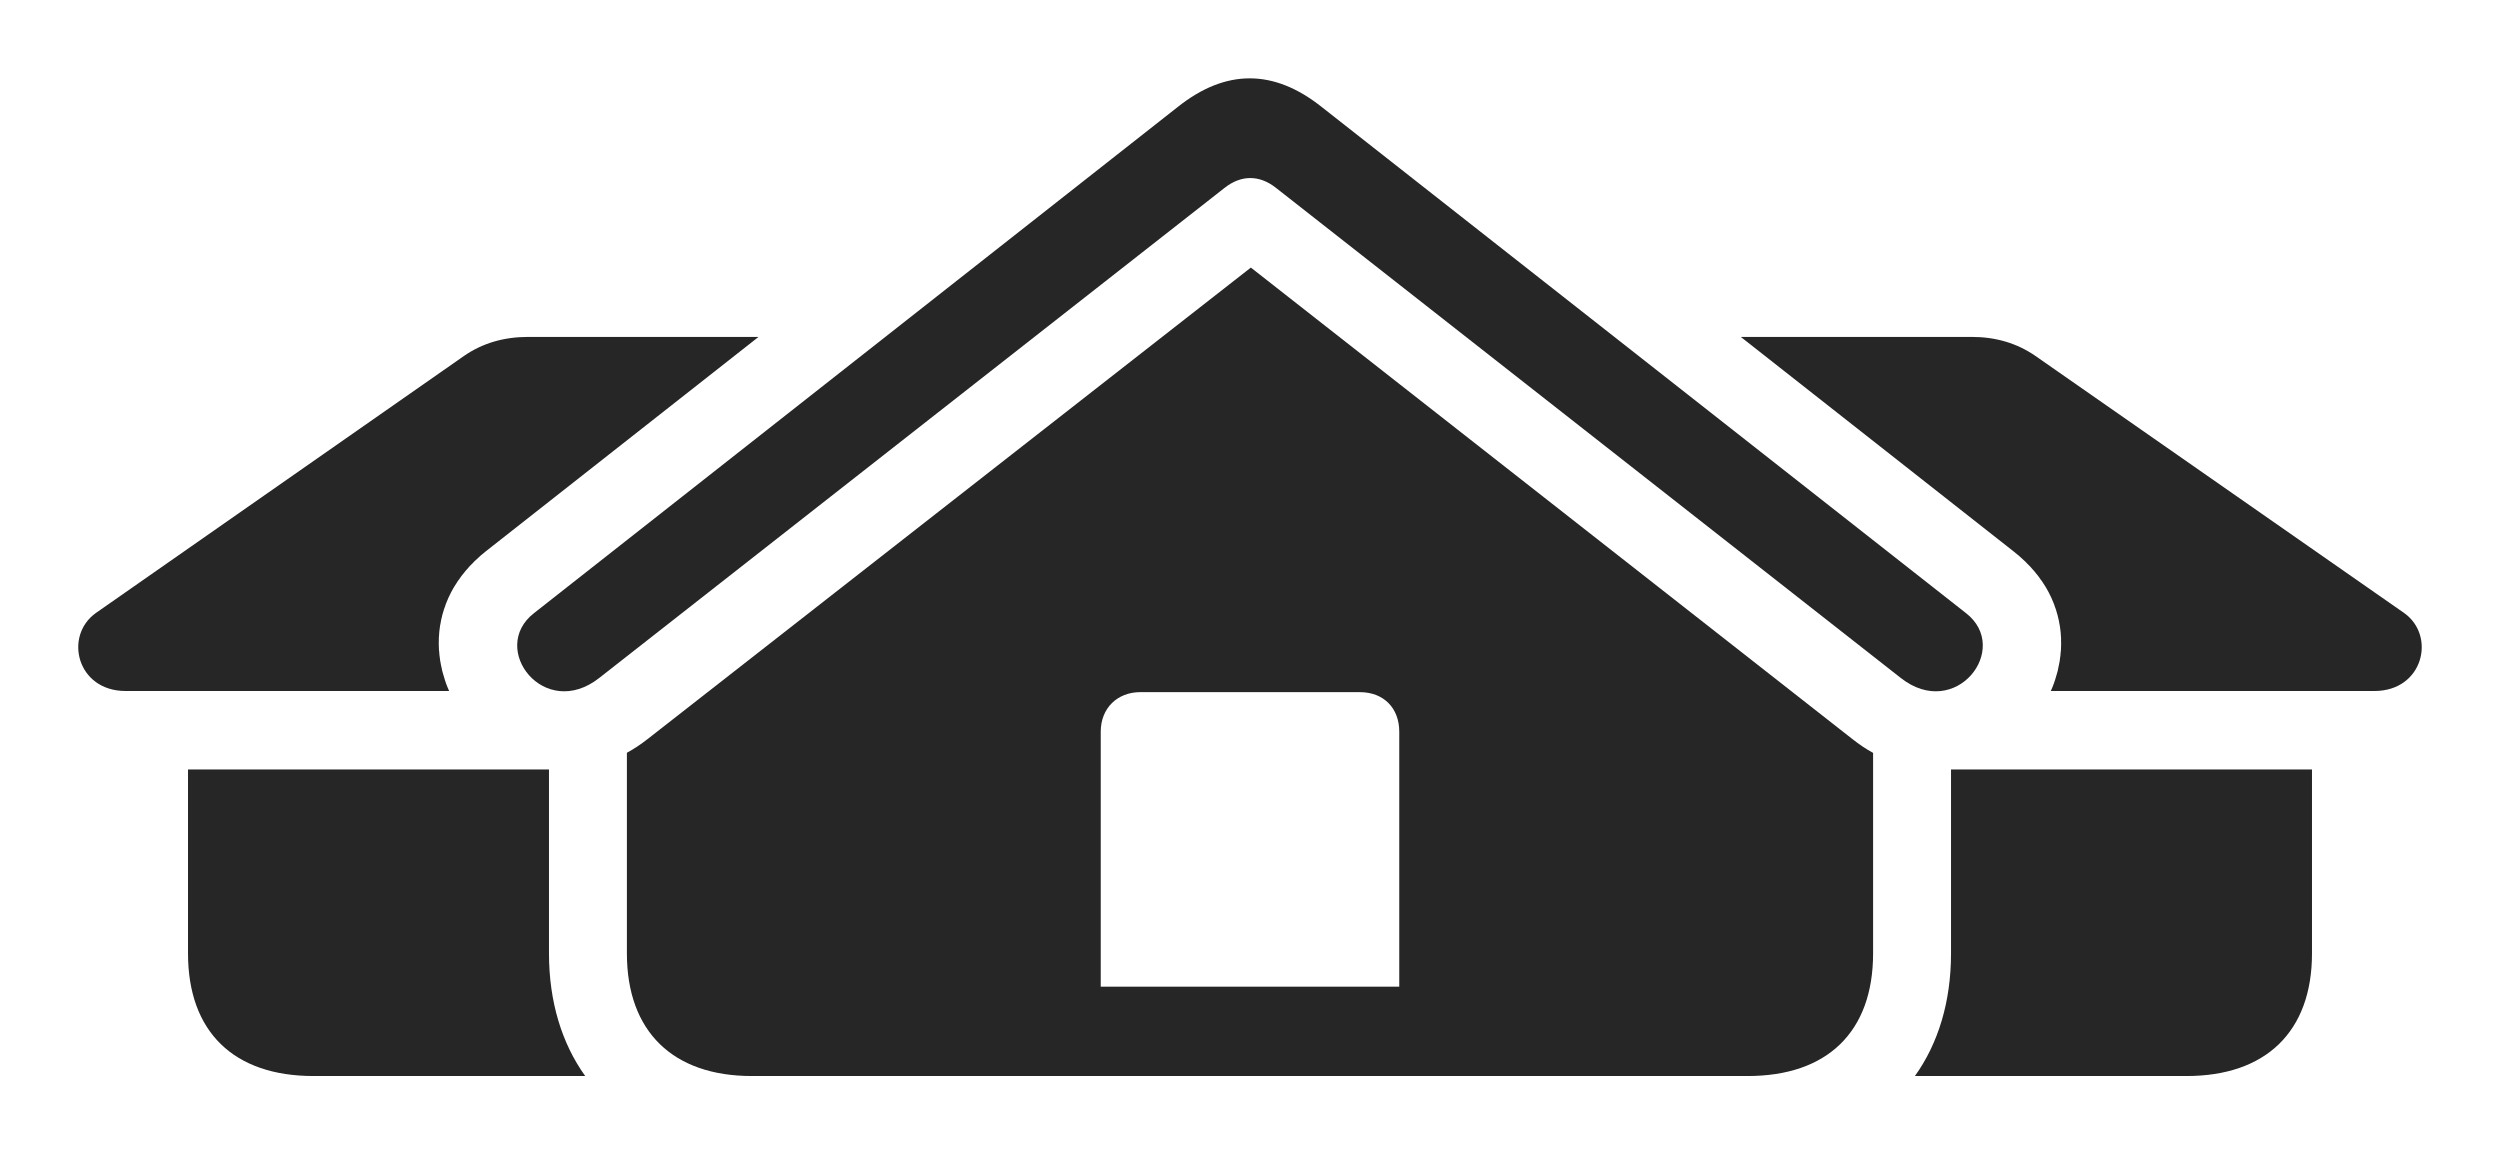 <?xml version="1.0" encoding="UTF-8"?>
<!--Generator: Apple Native CoreSVG 232.5-->
<!DOCTYPE svg
PUBLIC "-//W3C//DTD SVG 1.1//EN"
       "http://www.w3.org/Graphics/SVG/1.1/DTD/svg11.dtd">
<svg version="1.1" xmlns="http://www.w3.org/2000/svg" xmlns:xlink="http://www.w3.org/1999/xlink" width="213.05" height="98.389">
 <g>
  <rect height="98.389" opacity="0" width="213.05" x="0" y="0"/>
  <path d="M46.784 81.25C46.784 85.37 47.882 88.925 49.872 91.699L26.715 91.699C19.928 91.699 16.022 87.939 16.022 81.25L16.022 65.576L46.784 65.576Z" fill="#000000" fill-opacity="0.85"/>
  <path d="M41.413 46.973C41.105 47.216 40.817 47.466 40.553 47.723C40.463 47.801 40.381 47.882 40.31 47.967C40.12 48.144 39.949 48.328 39.796 48.517C39.706 48.608 39.627 48.701 39.559 48.798C39.398 48.984 39.253 49.175 39.127 49.371C39.057 49.455 38.998 49.541 38.946 49.629C38.759 49.905 38.593 50.186 38.445 50.47C38.44 50.478 38.436 50.486 38.434 50.494C38.288 50.772 38.16 51.052 38.051 51.335C38.008 51.431 37.971 51.528 37.946 51.626C37.865 51.822 37.801 52.021 37.751 52.221C37.712 52.331 37.683 52.441 37.663 52.553C37.608 52.747 37.567 52.942 37.541 53.138C37.513 53.243 37.496 53.349 37.485 53.456C37.446 53.706 37.421 53.958 37.411 54.209C37.398 54.312 37.394 54.416 37.399 54.519C37.387 54.745 37.389 54.971 37.402 55.196C37.403 55.33 37.412 55.463 37.433 55.595C37.439 55.752 37.456 55.908 37.482 56.062C37.494 56.212 37.517 56.36 37.551 56.506C37.571 56.639 37.597 56.772 37.633 56.902C37.658 57.065 37.697 57.224 37.745 57.382C37.767 57.465 37.79 57.547 37.82 57.628C37.936 58.059 38.09 58.479 38.276 58.887L10.7 58.887C6.549 58.887 5.426 54.199 8.161 52.246L39.557 30.322C41.12 29.248 42.926 28.711 45.026 28.711L64.643 28.711Z" fill="#000000" fill-opacity="0.85"/>
  <path d="M197.028 65.576L197.028 81.25C197.028 87.939 193.073 91.699 186.334 91.699L163.189 91.699C165.176 88.925 166.266 85.37 166.266 81.25L166.266 65.576Z" fill="#000000" fill-opacity="0.85"/>
  <path d="M173.444 30.322L204.889 52.246C207.623 54.199 206.5 58.887 202.35 58.887L174.77 58.887C174.966 58.455 175.127 58.008 175.248 57.552C175.267 57.503 175.281 57.453 175.294 57.402C175.345 57.238 175.385 57.072 175.411 56.903C175.445 56.78 175.47 56.654 175.489 56.528C175.524 56.378 175.548 56.227 175.559 56.073C175.585 55.924 175.602 55.774 175.608 55.622C175.63 55.486 175.639 55.349 175.639 55.211C175.652 55.004 175.654 54.797 175.643 54.588C175.65 54.484 175.646 54.38 175.636 54.276C175.625 54.01 175.599 53.744 175.558 53.479C175.548 53.374 175.531 53.269 175.503 53.165C175.477 52.968 175.436 52.773 175.381 52.579C175.362 52.468 175.332 52.357 175.293 52.248C175.244 52.049 175.18 51.852 175.1 51.657C175.075 51.558 175.037 51.46 174.993 51.364C174.89 51.092 174.767 50.823 174.627 50.557C174.62 50.538 174.611 50.52 174.601 50.502C174.453 50.218 174.288 49.938 174.101 49.663C174.049 49.577 173.992 49.492 173.922 49.41C173.796 49.214 173.651 49.023 173.488 48.836C173.42 48.74 173.342 48.647 173.253 48.557C173.099 48.37 172.929 48.187 172.738 48.01C172.668 47.925 172.586 47.845 172.496 47.767C172.232 47.511 171.944 47.263 171.637 47.022L171.575 46.973L148.35 28.711L168.024 28.711C170.075 28.711 171.881 29.248 173.444 30.322Z" fill="#000000" fill-opacity="0.85"/>
  <path d="M157.868 62.988C158.451 63.449 159.038 63.843 159.625 64.16L159.625 81.25C159.625 87.939 155.719 91.699 148.932 91.699L64.069 91.699C57.379 91.699 53.424 87.939 53.424 81.25L53.424 64.15C54.011 63.836 54.598 63.444 55.182 62.988L106.598 22.803ZM97.174 58.984C95.221 58.984 93.805 60.352 93.805 62.353L93.805 84.082L119.245 84.082L119.245 62.353C119.245 60.352 117.926 58.984 115.875 58.984Z" fill="#000000" fill-opacity="0.85"/>
  <path d="M51.081 57.764L104.352 16.016C105.768 14.893 107.33 14.893 108.746 16.016L161.969 57.764C166.657 61.475 171.442 55.273 167.536 52.246L112.653 9.131C108.551 5.859 104.45 5.859 100.348 9.131L45.514 52.246C41.608 55.273 46.393 61.475 51.081 57.764Z" fill="#000000" fill-opacity="0.85"/>
 </g>
</svg>
